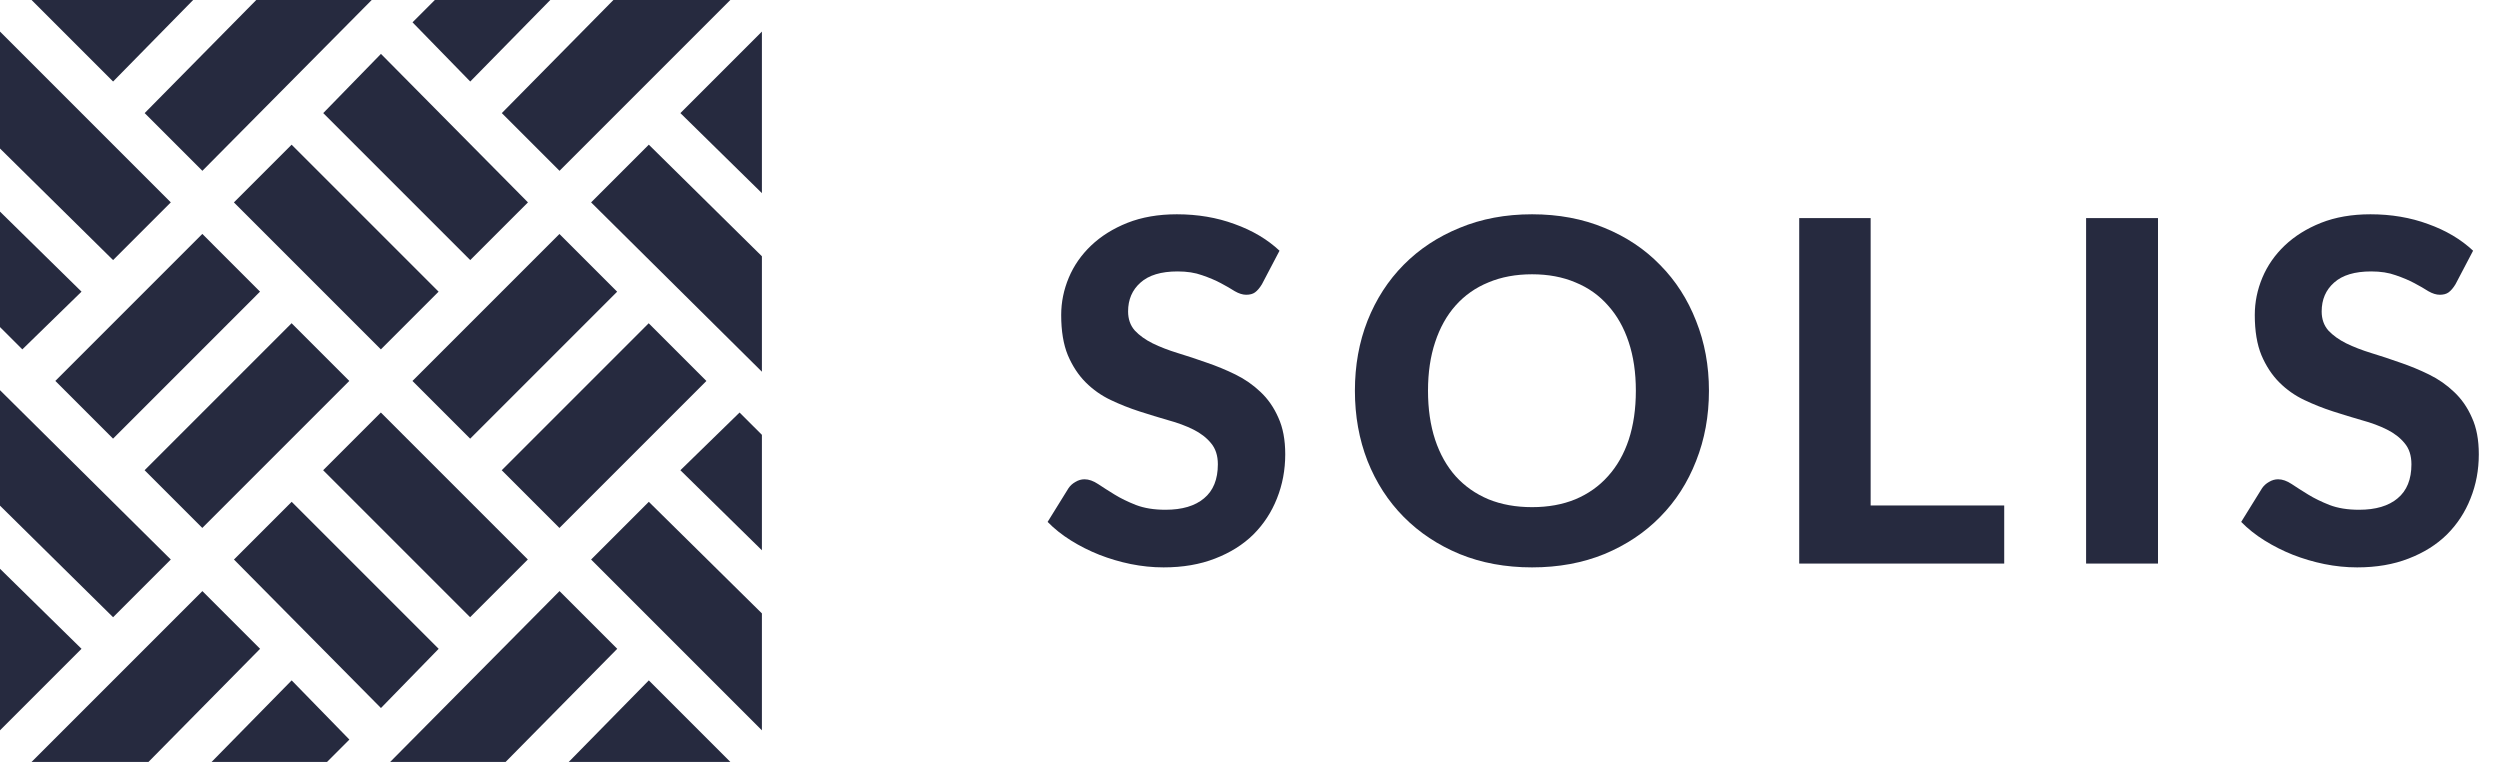 <svg width="105" height="32" viewBox="0 0 105 32" fill="none" xmlns="http://www.w3.org/2000/svg">
<path d="M53 11.94C52.907 12.093 52.81 12.207 52.71 12.28C52.617 12.347 52.493 12.38 52.34 12.38C52.193 12.38 52.033 12.33 51.86 12.23C51.693 12.123 51.497 12.01 51.27 11.89C51.043 11.77 50.783 11.66 50.49 11.56C50.197 11.453 49.853 11.4 49.46 11.4C48.767 11.4 48.247 11.557 47.9 11.87C47.553 12.177 47.38 12.58 47.38 13.08C47.38 13.4 47.473 13.667 47.66 13.88C47.853 14.087 48.103 14.267 48.41 14.42C48.723 14.573 49.077 14.71 49.47 14.83C49.863 14.95 50.267 15.083 50.68 15.23C51.093 15.37 51.497 15.537 51.89 15.73C52.283 15.923 52.633 16.167 52.94 16.46C53.253 16.753 53.503 17.113 53.69 17.54C53.883 17.96 53.98 18.473 53.98 19.08C53.98 19.74 53.863 20.36 53.63 20.94C53.403 21.513 53.073 22.017 52.64 22.45C52.207 22.877 51.67 23.213 51.03 23.46C50.397 23.707 49.677 23.83 48.87 23.83C48.41 23.83 47.95 23.783 47.49 23.69C47.037 23.597 46.597 23.467 46.17 23.3C45.75 23.133 45.353 22.933 44.98 22.7C44.607 22.467 44.28 22.207 44 21.92L44.88 20.5C44.953 20.393 45.05 20.307 45.17 20.24C45.29 20.167 45.417 20.13 45.55 20.13C45.73 20.13 45.92 20.197 46.12 20.33C46.32 20.463 46.55 20.61 46.81 20.77C47.07 20.93 47.37 21.077 47.71 21.21C48.057 21.343 48.47 21.41 48.95 21.41C49.65 21.41 50.19 21.25 50.57 20.93C50.957 20.61 51.15 20.133 51.15 19.5C51.15 19.133 51.053 18.837 50.86 18.61C50.673 18.383 50.427 18.193 50.12 18.04C49.813 17.887 49.463 17.757 49.07 17.65C48.677 17.537 48.273 17.413 47.86 17.28C47.447 17.147 47.043 16.987 46.65 16.8C46.257 16.613 45.907 16.367 45.6 16.06C45.293 15.753 45.043 15.373 44.85 14.92C44.663 14.467 44.57 13.903 44.57 13.23C44.57 12.69 44.677 12.167 44.89 11.66C45.103 11.153 45.417 10.703 45.83 10.31C46.243 9.917 46.75 9.6 47.35 9.36C47.957 9.12 48.65 9 49.43 9C50.303 9 51.11 9.137 51.85 9.41C52.597 9.677 53.227 10.05 53.74 10.53L53 11.94Z" fill="#262A3F"/>
<path d="M71.776 16.41C71.776 17.47 71.596 18.453 71.236 19.36C70.882 20.267 70.379 21.05 69.726 21.71C69.079 22.37 68.299 22.89 67.386 23.27C66.472 23.643 65.459 23.83 64.346 23.83C63.232 23.83 62.219 23.643 61.306 23.27C60.392 22.89 59.609 22.37 58.956 21.71C58.302 21.05 57.796 20.267 57.436 19.36C57.082 18.453 56.906 17.47 56.906 16.41C56.906 15.35 57.082 14.37 57.436 13.47C57.796 12.563 58.302 11.78 58.956 11.12C59.609 10.46 60.392 9.943 61.306 9.57C62.219 9.19 63.232 9 64.346 9C65.459 9 66.472 9.19 67.386 9.57C68.299 9.943 69.079 10.463 69.726 11.13C70.379 11.79 70.882 12.573 71.236 13.48C71.596 14.38 71.776 15.357 71.776 16.41ZM68.706 16.41C68.706 15.65 68.606 14.97 68.406 14.37C68.206 13.763 67.916 13.25 67.536 12.83C67.162 12.403 66.706 12.08 66.166 11.86C65.632 11.633 65.026 11.52 64.346 11.52C63.666 11.52 63.056 11.633 62.516 11.86C61.976 12.08 61.516 12.403 61.136 12.83C60.762 13.25 60.476 13.763 60.276 14.37C60.076 14.97 59.976 15.65 59.976 16.41C59.976 17.177 60.076 17.863 60.276 18.47C60.476 19.07 60.762 19.58 61.136 20C61.516 20.42 61.976 20.743 62.516 20.97C63.056 21.19 63.666 21.3 64.346 21.3C65.026 21.3 65.632 21.19 66.166 20.97C66.706 20.743 67.162 20.42 67.536 20C67.916 19.58 68.206 19.07 68.406 18.47C68.606 17.863 68.706 17.177 68.706 16.41Z" fill="#262A3F"/>
<path d="M84.177 21.23V23.67H75.567V9.16H78.567V21.23H84.177Z" fill="#262A3F"/>
<path d="M90.636 23.67H87.616V9.16H90.636V23.67Z" fill="#262A3F"/>
<path d="M103.13 11.94C103.037 12.093 102.94 12.207 102.84 12.28C102.747 12.347 102.624 12.38 102.47 12.38C102.324 12.38 102.164 12.33 101.99 12.23C101.824 12.123 101.627 12.01 101.4 11.89C101.174 11.77 100.914 11.66 100.62 11.56C100.327 11.453 99.984 11.4 99.591 11.4C98.897 11.4 98.377 11.557 98.031 11.87C97.684 12.177 97.51 12.58 97.51 13.08C97.51 13.4 97.604 13.667 97.79 13.88C97.984 14.087 98.234 14.267 98.54 14.42C98.854 14.573 99.207 14.71 99.6 14.83C99.994 14.95 100.397 15.083 100.81 15.23C101.224 15.37 101.627 15.537 102.02 15.73C102.414 15.923 102.764 16.167 103.07 16.46C103.384 16.753 103.634 17.113 103.82 17.54C104.014 17.96 104.11 18.473 104.11 19.08C104.11 19.74 103.994 20.36 103.76 20.94C103.534 21.513 103.204 22.017 102.77 22.45C102.337 22.877 101.8 23.213 101.16 23.46C100.527 23.707 99.807 23.83 99.001 23.83C98.54 23.83 98.081 23.783 97.621 23.69C97.167 23.597 96.727 23.467 96.3 23.3C95.88 23.133 95.484 22.933 95.111 22.7C94.737 22.467 94.41 22.207 94.13 21.92L95.01 20.5C95.084 20.393 95.18 20.307 95.3 20.24C95.421 20.167 95.547 20.13 95.68 20.13C95.861 20.13 96.05 20.197 96.251 20.33C96.451 20.463 96.68 20.61 96.941 20.77C97.201 20.93 97.501 21.077 97.841 21.21C98.187 21.343 98.6 21.41 99.081 21.41C99.781 21.41 100.32 21.25 100.7 20.93C101.087 20.61 101.28 20.133 101.28 19.5C101.28 19.133 101.184 18.837 100.99 18.61C100.804 18.383 100.557 18.193 100.25 18.04C99.944 17.887 99.594 17.757 99.201 17.65C98.807 17.537 98.404 17.413 97.99 17.28C97.577 17.147 97.174 16.987 96.781 16.8C96.387 16.613 96.037 16.367 95.731 16.06C95.424 15.753 95.174 15.373 94.981 14.92C94.794 14.467 94.701 13.903 94.701 13.23C94.701 12.69 94.807 12.167 95.02 11.66C95.234 11.153 95.547 10.703 95.96 10.31C96.374 9.917 96.88 9.6 97.481 9.36C98.087 9.12 98.781 9 99.561 9C100.434 9 101.24 9.137 101.98 9.41C102.727 9.677 103.357 10.05 103.87 10.53L103.13 11.94Z" fill="#262A3F"/>
<path fill-rule="evenodd" clip-rule="evenodd" d="M21.076 4.75L23.5 7.174L30.674 0H25.763L21.076 4.75ZM32 8.112L28.576 4.75L32 1.326V8.112ZM6.073 19.749L12.247 13.575L14.671 15.999L8.497 22.173L6.073 19.749ZM21.072 19.75L27.245 13.577L29.669 16.001L23.496 22.174L21.072 19.75ZM15.996 17.326L13.572 19.75L19.745 25.923L22.169 23.499L15.996 17.326ZM12.25 21.076L18.424 27.25L16 29.737L9.826 23.5L12.25 21.076ZM31.062 17.326L32 18.263V23.112L28.576 19.75L31.062 17.326ZM2.324 15.999L8.498 9.825L10.921 12.249L4.748 18.423L2.324 15.999ZM23.496 9.827L17.323 16L19.747 18.424L25.92 12.251L23.496 9.827ZM27.25 6.076L32 10.763V15.612L24.826 8.5L27.25 6.076ZM13.576 4.75L19.75 10.924L22.174 8.5L16 2.263L13.576 4.75ZM12.248 6.077L9.824 8.501L15.997 14.674L18.421 12.25L12.248 6.077ZM25.924 27.25L23.5 24.826L16.388 32H21.237L25.924 27.25ZM12.25 28.576L14.674 31.062L13.737 32H8.888L12.25 28.576ZM10.924 27.25L8.5 24.826L1.326 32H6.237L10.924 27.25ZM24.826 23.5L27.25 21.076L32 25.763V30.674L24.826 23.5ZM0 23.888V30.674L3.424 27.25L0 23.888ZM23.888 32L27.25 28.576L30.674 32H23.888ZM17.326 0.938L19.75 3.424L23.112 0H18.263L17.326 0.938ZM8.112 0L4.75 3.424L1.326 0H8.112ZM4.75 25.924L7.174 23.5L0 16.388V21.237L4.75 25.924ZM8.5 7.174L6.076 4.75L10.763 0H15.612L8.5 7.174ZM4.75 10.924L7.174 8.5L0 1.326V6.237L4.75 10.924ZM3.424 12.25L0.938 14.674L0 13.737V8.888L3.424 12.25Z" fill="#262A3F"/>
</svg>